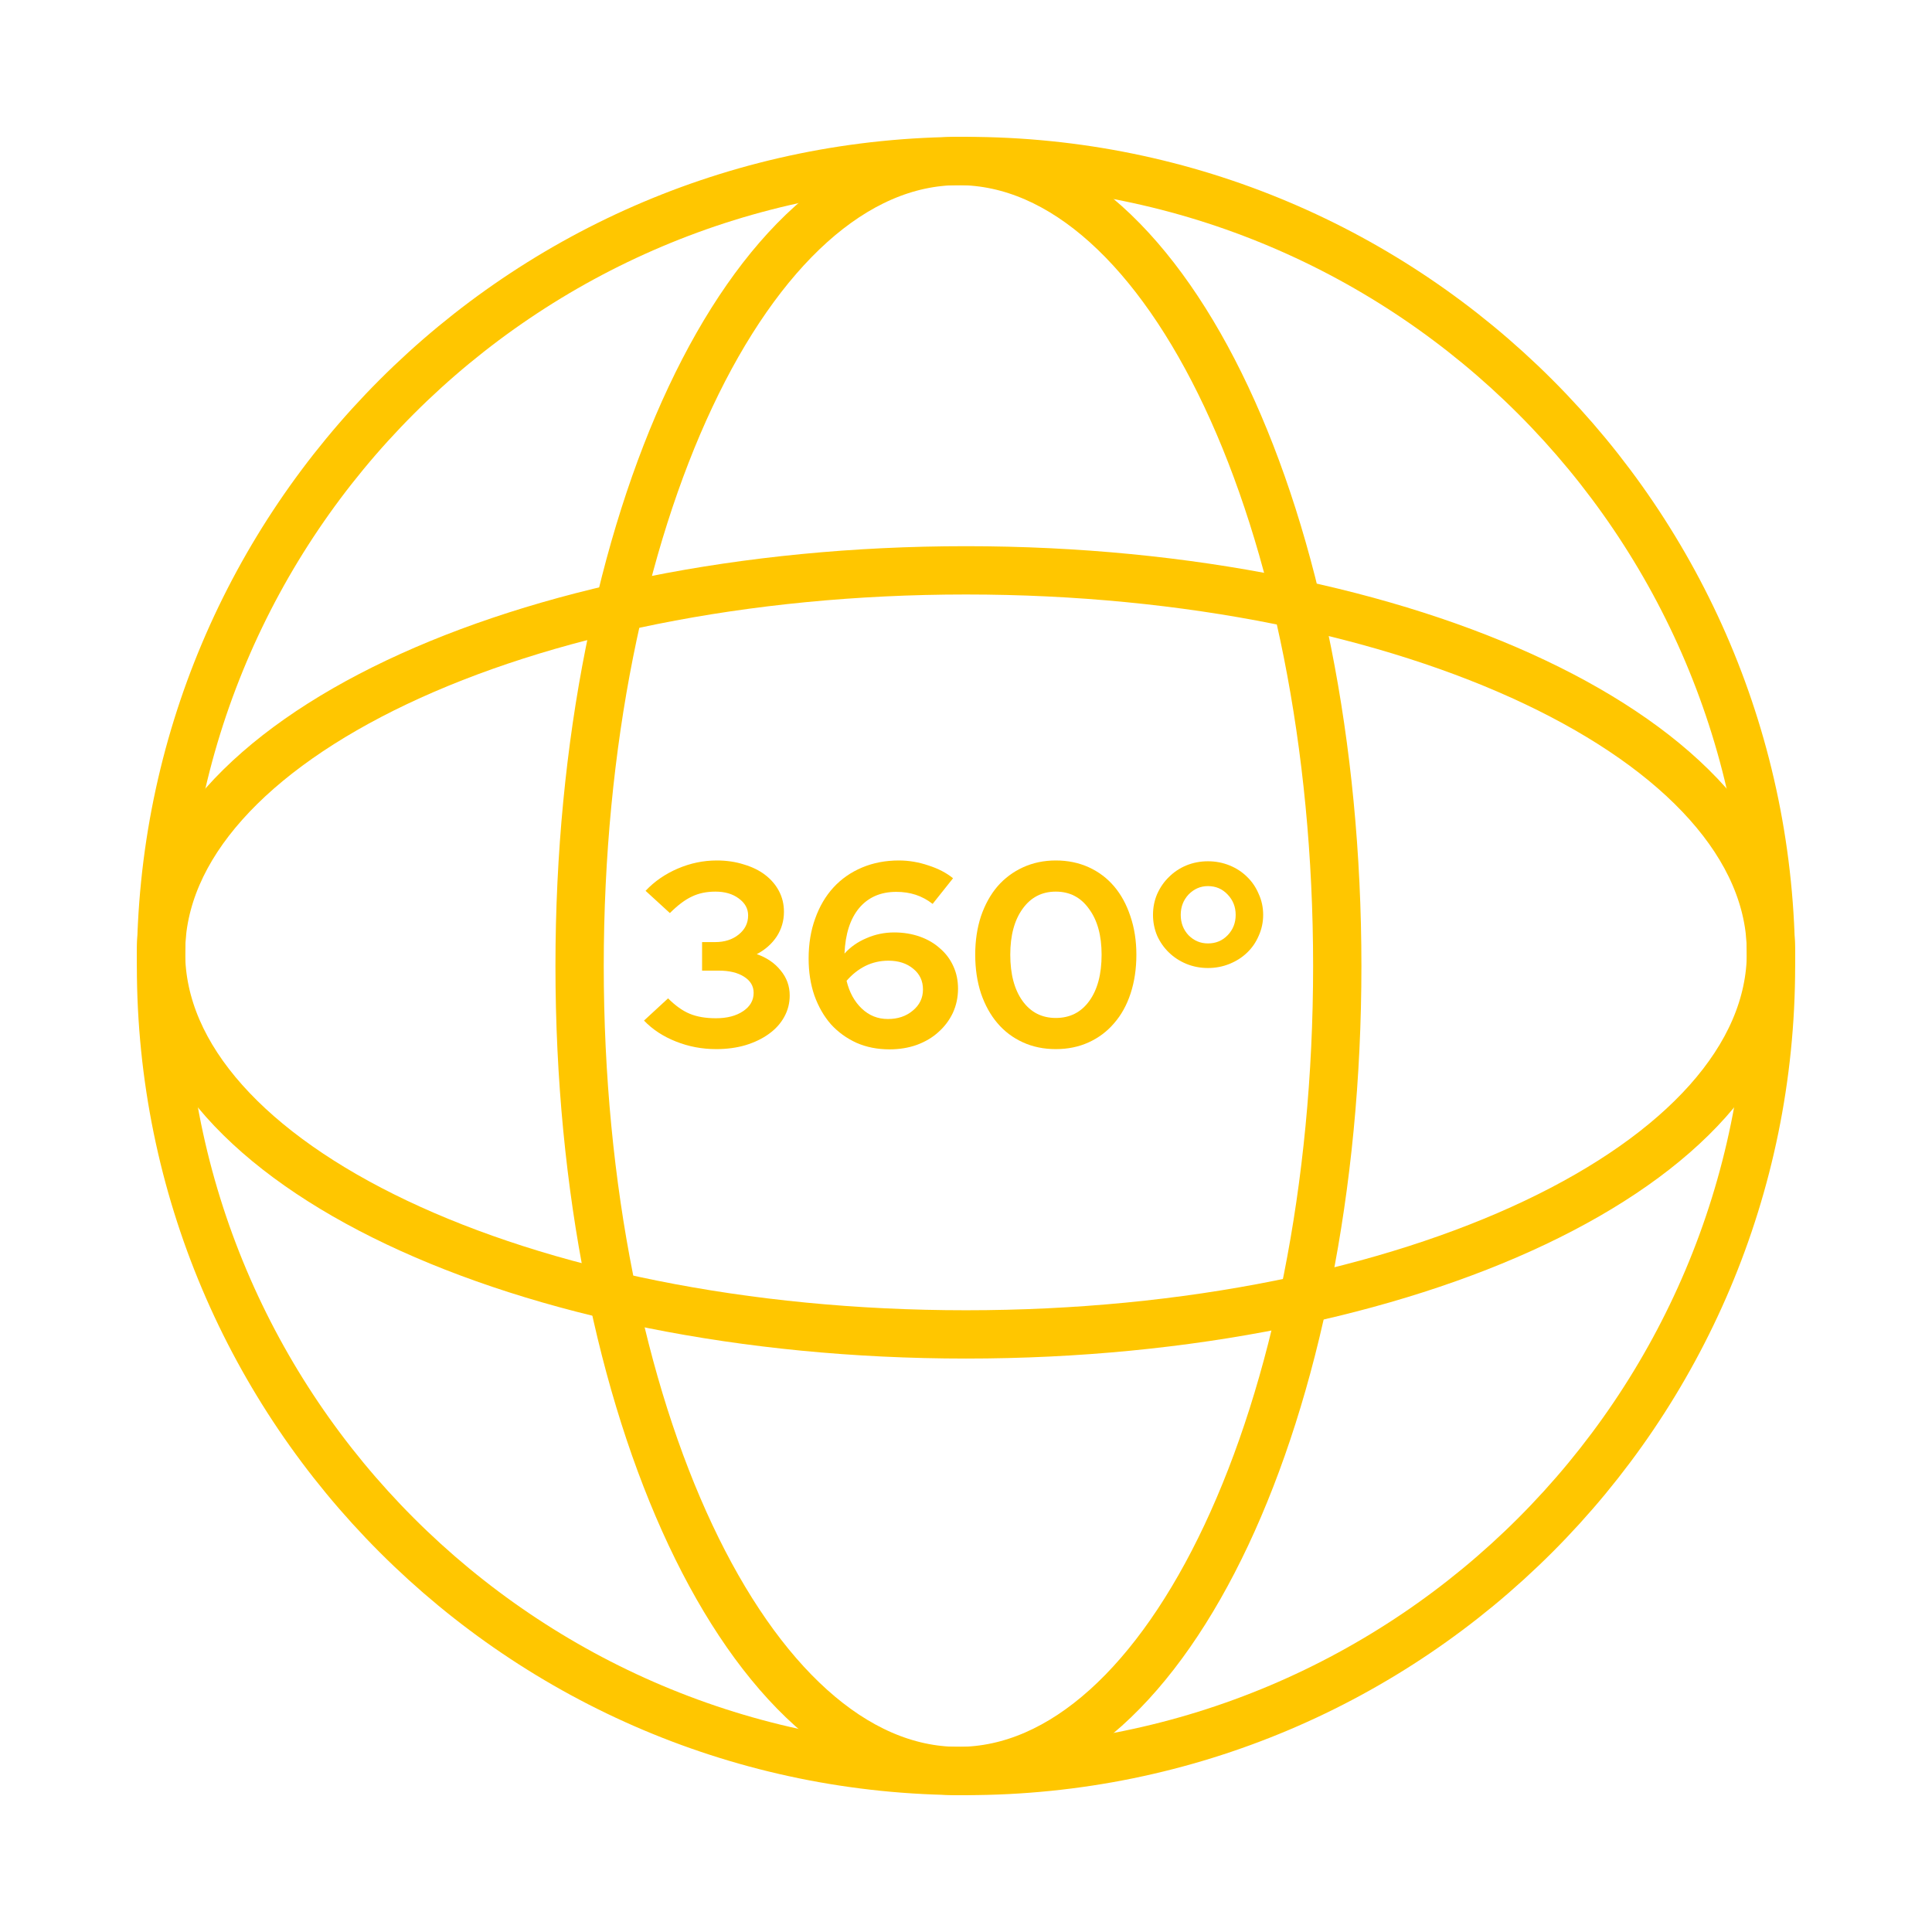 <svg width="48" height="48" viewBox="0 0 48 48" fill="none" xmlns="http://www.w3.org/2000/svg">
<path d="M23.812 44C29.01 44 33.224 35.045 33.224 24C33.224 12.954 29.01 4 23.812 4C18.614 4 14.4 12.954 14.4 24C14.4 35.045 18.614 44 23.812 44Z" stroke="#ffc600" stroke-width="1.2" stroke-linecap="round" stroke-linejoin="round"/>
<path d="M19.62 24.732C19.62 24.923 19.575 25.101 19.484 25.265C19.393 25.43 19.265 25.571 19.101 25.688C18.94 25.805 18.747 25.898 18.522 25.967C18.301 26.032 18.058 26.065 17.794 26.065C17.443 26.065 17.109 26.002 16.793 25.876C16.477 25.751 16.212 25.577 16 25.356L16.598 24.804C16.78 24.986 16.96 25.114 17.137 25.187C17.315 25.261 17.532 25.298 17.788 25.298C18.065 25.298 18.29 25.239 18.463 25.122C18.637 25.005 18.724 24.854 18.724 24.667C18.724 24.498 18.643 24.364 18.483 24.264C18.327 24.165 18.119 24.115 17.859 24.115H17.443V23.406H17.768C18.002 23.406 18.197 23.344 18.353 23.218C18.509 23.092 18.587 22.934 18.587 22.743C18.587 22.574 18.509 22.434 18.353 22.321C18.201 22.208 18.009 22.152 17.774 22.152C17.553 22.152 17.358 22.193 17.189 22.275C17.02 22.353 16.838 22.49 16.643 22.685L16.039 22.132C16.26 21.898 16.526 21.714 16.838 21.58C17.151 21.446 17.473 21.378 17.807 21.378C18.05 21.378 18.273 21.411 18.477 21.476C18.684 21.537 18.862 21.623 19.009 21.736C19.157 21.849 19.272 21.983 19.354 22.139C19.436 22.295 19.477 22.466 19.477 22.652C19.477 22.878 19.417 23.084 19.296 23.27C19.174 23.452 19.009 23.597 18.802 23.705C19.049 23.792 19.246 23.926 19.393 24.108C19.545 24.29 19.62 24.498 19.62 24.732Z" fill="#ffc600"/>
<path d="M22.099 26.071C21.8 26.071 21.527 26.017 21.28 25.909C21.033 25.796 20.82 25.642 20.643 25.447C20.469 25.248 20.333 25.01 20.233 24.732C20.138 24.455 20.09 24.15 20.09 23.816C20.09 23.452 20.144 23.12 20.253 22.821C20.361 22.518 20.513 22.26 20.708 22.048C20.903 21.836 21.139 21.671 21.416 21.554C21.694 21.437 21.999 21.378 22.333 21.378C22.58 21.378 22.825 21.42 23.067 21.502C23.31 21.58 23.514 21.686 23.678 21.82L23.171 22.457C23.037 22.353 22.896 22.278 22.749 22.23C22.601 22.182 22.441 22.158 22.268 22.158C21.878 22.158 21.57 22.293 21.345 22.561C21.124 22.826 21.002 23.203 20.981 23.692C21.128 23.528 21.31 23.4 21.527 23.309C21.743 23.214 21.973 23.166 22.216 23.166C22.445 23.166 22.658 23.201 22.853 23.27C23.048 23.339 23.215 23.437 23.353 23.562C23.496 23.684 23.607 23.831 23.685 24.004C23.763 24.173 23.802 24.36 23.802 24.563C23.802 24.78 23.758 24.982 23.672 25.168C23.585 25.35 23.466 25.508 23.314 25.642C23.167 25.777 22.987 25.883 22.775 25.961C22.567 26.035 22.341 26.071 22.099 26.071ZM22.073 23.868C21.869 23.868 21.678 23.911 21.501 23.998C21.327 24.085 21.171 24.208 21.033 24.368C21.102 24.654 21.228 24.884 21.41 25.057C21.592 25.231 21.808 25.317 22.06 25.317C22.307 25.317 22.512 25.248 22.677 25.109C22.846 24.971 22.931 24.795 22.931 24.583C22.931 24.371 22.851 24.199 22.69 24.069C22.53 23.935 22.324 23.868 22.073 23.868Z" fill="#ffc600"/>
<path d="M26.231 26.065C25.932 26.065 25.659 26.009 25.412 25.896C25.165 25.783 24.955 25.625 24.782 25.421C24.608 25.218 24.472 24.971 24.372 24.68C24.277 24.39 24.229 24.069 24.229 23.718C24.229 23.372 24.277 23.053 24.372 22.763C24.472 22.473 24.608 22.226 24.782 22.022C24.959 21.818 25.172 21.66 25.419 21.547C25.666 21.435 25.936 21.378 26.231 21.378C26.53 21.378 26.803 21.435 27.05 21.547C27.297 21.66 27.507 21.818 27.68 22.022C27.854 22.226 27.988 22.473 28.084 22.763C28.183 23.053 28.233 23.372 28.233 23.718C28.233 24.069 28.185 24.39 28.09 24.68C27.995 24.971 27.858 25.218 27.68 25.421C27.507 25.625 27.297 25.783 27.05 25.896C26.803 26.009 26.53 26.065 26.231 26.065ZM26.231 25.291C26.582 25.291 26.859 25.151 27.063 24.869C27.267 24.587 27.369 24.204 27.369 23.718C27.369 23.242 27.265 22.863 27.056 22.581C26.853 22.295 26.578 22.152 26.231 22.152C25.884 22.152 25.609 22.295 25.405 22.581C25.202 22.863 25.1 23.242 25.1 23.718C25.1 24.204 25.202 24.587 25.405 24.869C25.609 25.151 25.884 25.291 26.231 25.291Z" fill="#ffc600"/>
<path d="M28.646 22.73C28.646 22.544 28.681 22.371 28.75 22.21C28.824 22.046 28.921 21.905 29.043 21.788C29.164 21.667 29.307 21.571 29.472 21.502C29.641 21.433 29.82 21.398 30.011 21.398C30.202 21.398 30.382 21.433 30.551 21.502C30.72 21.571 30.865 21.667 30.986 21.788C31.108 21.905 31.203 22.046 31.272 22.21C31.346 22.371 31.383 22.544 31.383 22.73C31.383 22.912 31.346 23.086 31.272 23.25C31.203 23.411 31.108 23.549 30.986 23.666C30.865 23.783 30.72 23.877 30.551 23.946C30.382 24.015 30.202 24.05 30.011 24.05C29.82 24.05 29.641 24.015 29.472 23.946C29.307 23.877 29.164 23.783 29.043 23.666C28.921 23.549 28.824 23.411 28.75 23.25C28.681 23.086 28.646 22.912 28.646 22.73ZM30.7 22.73C30.7 22.531 30.633 22.362 30.499 22.223C30.369 22.085 30.206 22.015 30.011 22.015C29.825 22.015 29.665 22.085 29.53 22.223C29.4 22.362 29.335 22.531 29.335 22.73C29.335 22.93 29.4 23.099 29.53 23.237C29.665 23.372 29.825 23.439 30.011 23.439C30.206 23.439 30.369 23.372 30.499 23.237C30.633 23.099 30.7 22.93 30.7 22.73Z" fill="#ffc600"/>
<path d="M24 33.153C35.046 33.153 44 28.903 44 23.661C44 18.419 35.046 14.17 24 14.17C12.954 14.17 4 18.419 4 23.661C4 28.903 12.954 33.153 24 33.153Z" stroke="#ffc600" stroke-width="1.2" stroke-linecap="round" stroke-linejoin="round" />
<path d="M24 44C35.046 44 44 35.045 44 24C44 12.954 35.046 4 24 4C12.954 4 4 12.954 4 24C4 35.045 12.954 44 24 44Z" stroke="#ffc600" stroke-width="1.2" stroke-linecap="round" stroke-linejoin="round"/>
</svg>
